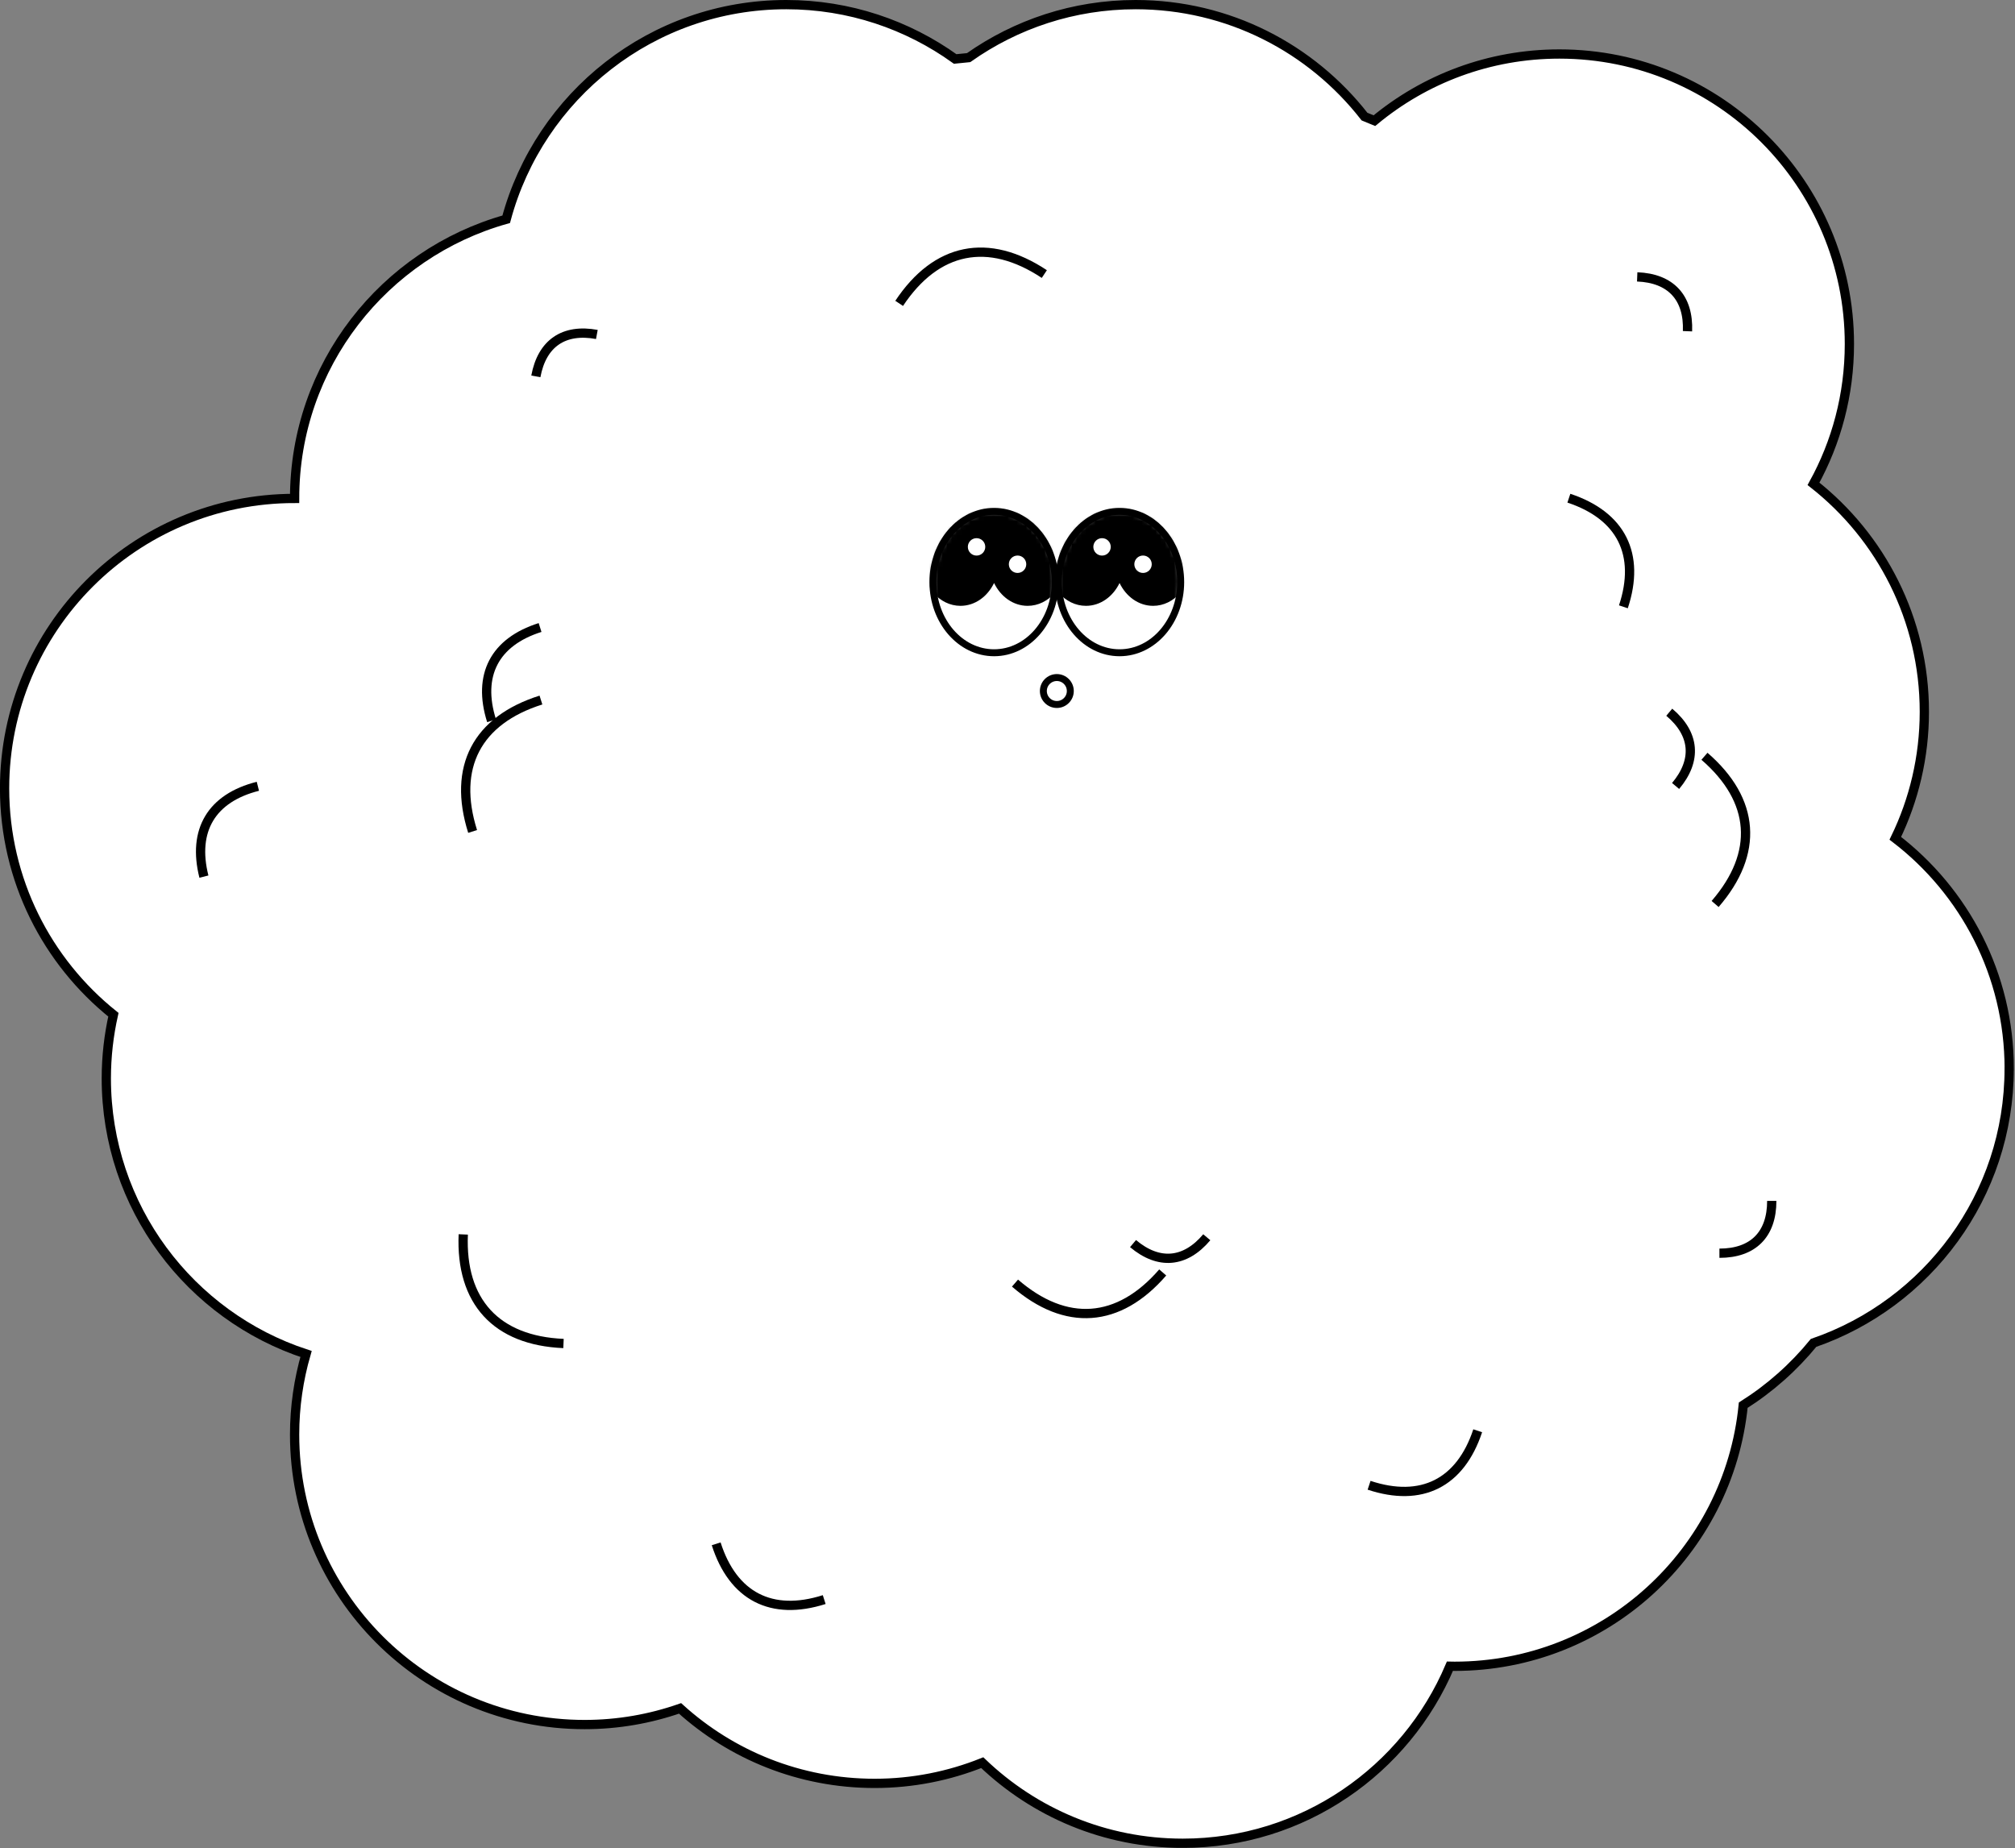 <svg width="435" height="399" viewBox="0 0 435 399" fill="none" xmlns="http://www.w3.org/2000/svg">
<rect x="0" y="0" width="435" height="399" fill="#808080" stroke="none"/>
<g clip-path="url(#clip0_13_869)">
<path d="M433.75 230.72C433.75 210.45 424.11 192.43 409.16 180.99C413.17 172.73 415.43 163.46 415.43 153.67C415.43 133.7 406.07 115.92 391.5 104.46C396.44 95.51 399.25 85.22 399.25 74.27C399.25 39.69 371.22 11.66 336.64 11.66C321.46 11.66 307.55 17.06 296.71 26.05C296 25.75 295.29 25.46 294.57 25.17C283.11 10.47 265.25 1 245.17 1C231.74 1 219.31 5.24 209.11 12.44C208.14 12.53 207.17 12.62 206.2 12.73C195.93 5.36 183.35 1 169.74 1C140.79 1 116.45 20.65 109.28 47.34C82.93 54.73 63.6 78.9 63.6 107.61C29.02 107.61 0.99 135.64 0.99 170.22C0.99 189.99 10.16 207.61 24.48 219.08C23.49 223.5 22.95 228.1 22.95 232.82C22.95 260.59 41.04 284.13 66.07 292.32C64.47 297.85 63.6 303.68 63.6 309.72C63.6 344.3 91.63 372.33 126.21 372.33C133.43 372.33 140.36 371.09 146.81 368.84C157.92 378.9 172.65 385.03 188.82 385.03C197.03 385.03 204.87 383.43 212.05 380.56C223.29 391.33 238.53 397.96 255.33 397.96C281.26 397.96 303.51 382.19 313.02 359.72C313.36 359.72 313.69 359.75 314.03 359.75C346.5 359.75 373.2 335.03 376.33 303.38C382.09 299.74 387.22 295.19 391.51 289.93C416.08 281.47 433.74 258.17 433.74 230.73L433.75 230.72Z" fill="white" stroke="black" stroke-width="2" stroke-miterlimit="10"/>
<path d="M228.15 152.1C229.757 152.1 231.06 150.797 231.06 149.19C231.06 147.583 229.757 146.28 228.15 146.28C226.543 146.28 225.24 147.583 225.24 149.19C225.24 150.797 226.543 152.1 228.15 152.1Z" stroke="black" stroke-width="1.5" stroke-miterlimit="10"/>
<path d="M214.6 140.93C221.89 140.93 227.8 134.098 227.8 125.67C227.8 117.242 221.89 110.41 214.6 110.41C207.31 110.41 201.4 117.242 201.4 125.67C201.4 134.098 207.31 140.93 214.6 140.93Z" fill="white"/>
<mask id="mask0_13_869" style="mask-type:luminance" maskUnits="userSpaceOnUse" x="201" y="110" width="27" height="31">
<path d="M214.6 140.93C221.89 140.93 227.8 134.098 227.8 125.67C227.8 117.242 221.89 110.41 214.6 110.41C207.31 110.41 201.4 117.242 201.4 125.67C201.4 134.098 207.31 140.93 214.6 140.93Z" fill="white"/>
</mask>
<g mask="url(#mask0_13_869)">
<path d="M221.85 111.6C217.1 108.98 211.62 108.98 207.35 111.6C203.44 114 199.05 115.9 199.05 121.2C199.05 126.5 202.77 130.8 207.35 130.8C210.47 130.8 213.18 128.81 214.6 125.87C216.02 128.81 218.73 130.8 221.85 130.8C226.43 130.8 230.15 126.5 230.15 121.2C230.15 115.9 225.86 113.82 221.85 111.6Z" fill="black"/>
</g>
<path d="M214.6 140.93C221.89 140.93 227.8 134.098 227.8 125.67C227.8 117.242 221.89 110.41 214.6 110.41C207.31 110.41 201.4 117.242 201.4 125.67C201.4 134.098 207.31 140.93 214.6 140.93Z" stroke="black" stroke-width="1.5" stroke-miterlimit="10"/>
<path d="M210.82 119.95C211.858 119.95 212.7 119.108 212.7 118.07C212.7 117.032 211.858 116.19 210.82 116.19C209.782 116.19 208.94 117.032 208.94 118.07C208.94 119.108 209.782 119.95 210.82 119.95Z" fill="white"/>
<path d="M219.67 123.7C220.708 123.7 221.55 122.858 221.55 121.82C221.55 120.782 220.708 119.94 219.67 119.94C218.632 119.94 217.79 120.782 217.79 121.82C217.79 122.858 218.632 123.7 219.67 123.7Z" fill="white"/>
<path d="M241.69 140.93C248.98 140.93 254.89 134.098 254.89 125.67C254.89 117.242 248.98 110.41 241.69 110.41C234.4 110.41 228.49 117.242 228.49 125.67C228.49 134.098 234.4 140.93 241.69 140.93Z" fill="white"/>
<mask id="mask1_13_869" style="mask-type:luminance" maskUnits="userSpaceOnUse" x="228" y="110" width="27" height="31">
<path d="M241.69 140.93C248.98 140.93 254.89 134.098 254.89 125.67C254.89 117.242 248.98 110.41 241.69 110.41C234.4 110.41 228.49 117.242 228.49 125.67C228.49 134.098 234.4 140.93 241.69 140.93Z" fill="white"/>
</mask>
<g mask="url(#mask1_13_869)">
<path d="M248.94 111.6C244.19 108.98 238.71 108.98 234.44 111.6C230.53 114 226.14 115.9 226.14 121.2C226.14 126.5 229.86 130.8 234.44 130.8C237.56 130.8 240.27 128.81 241.69 125.87C243.11 128.81 245.82 130.8 248.94 130.8C253.52 130.8 257.24 126.5 257.24 121.2C257.24 115.9 252.95 113.82 248.94 111.6Z" fill="black"/>
</g>
<path d="M241.69 140.93C248.98 140.93 254.89 134.098 254.89 125.67C254.89 117.242 248.98 110.41 241.69 110.41C234.4 110.41 228.49 117.242 228.49 125.67C228.49 134.098 234.4 140.93 241.69 140.93Z" stroke="black" stroke-width="1.5" stroke-miterlimit="10"/>
<path d="M237.91 119.95C238.948 119.95 239.79 119.108 239.79 118.07C239.79 117.032 238.948 116.19 237.91 116.19C236.871 116.19 236.03 117.032 236.03 118.07C236.03 119.108 236.871 119.95 237.91 119.95Z" fill="white"/>
<path d="M246.76 123.7C247.798 123.7 248.64 122.858 248.64 121.82C248.64 120.782 247.798 119.94 246.76 119.94C245.722 119.94 244.88 120.782 244.88 121.82C244.88 122.858 245.722 123.7 246.76 123.7Z" fill="white"/>
<path d="M225.45 59.17C213.35 51.14 202.14 53.4 194.11 65.5" stroke="black" stroke-width="2" stroke-miterlimit="10"/>
<path d="M100.01 266.51C99.4 281.02 107.14 289.44 121.65 290.06" stroke="black" stroke-width="2" stroke-miterlimit="10"/>
<path d="M370.26 195.17C379.76 184.19 378.94 172.78 367.96 163.28" stroke="black" stroke-width="2" stroke-miterlimit="10"/>
<path d="M116.78 151.14C102.93 155.51 97.66 165.67 102.03 179.51" stroke="black" stroke-width="2" stroke-miterlimit="10"/>
<path d="M116.59 135.48C106.77 138.58 103.02 145.79 106.12 155.61" stroke="black" stroke-width="2" stroke-miterlimit="10"/>
<path d="M128.85 72.21C121.71 70.89 117 74.12 115.68 81.26" stroke="black" stroke-width="2" stroke-miterlimit="10"/>
<path d="M55.67 169.76C45.67 172.28 41.5 179.26 44.02 189.26" stroke="black" stroke-width="2" stroke-miterlimit="10"/>
<path d="M364.3 71.51C364.58 64.26 360.69 60.06 353.44 59.78" stroke="black" stroke-width="2" stroke-miterlimit="10"/>
<path d="M350.46 131.01C354.21 119.7 350 111.31 338.69 107.56" stroke="black" stroke-width="2" stroke-miterlimit="10"/>
<path d="M361.73 169.69C366.4 164.14 365.91 158.44 360.36 153.77" stroke="black" stroke-width="2" stroke-miterlimit="10"/>
<path d="M219.12 277.02C230.1 286.52 241.51 285.7 251.01 274.72" stroke="black" stroke-width="2" stroke-miterlimit="10"/>
<path d="M295.56 320.67C306.87 324.42 315.26 320.21 319.01 308.9" stroke="black" stroke-width="2" stroke-miterlimit="10"/>
<path d="M154.61 333.31C158.23 344.66 166.57 348.97 177.93 345.35" stroke="black" stroke-width="2" stroke-miterlimit="10"/>
<path d="M244.6 268.49C250.15 273.16 255.85 272.67 260.52 267.12" stroke="black" stroke-width="2" stroke-miterlimit="10"/>
<path d="M371.19 270.57C378.45 270.57 382.49 266.53 382.49 259.27" stroke="black" stroke-width="2" stroke-miterlimit="10"/>
</g>
<defs>
<clipPath id="clip0_13_869">
<rect width="434.75" height="398.95" fill="white"/>
</clipPath>
</defs>
</svg>
